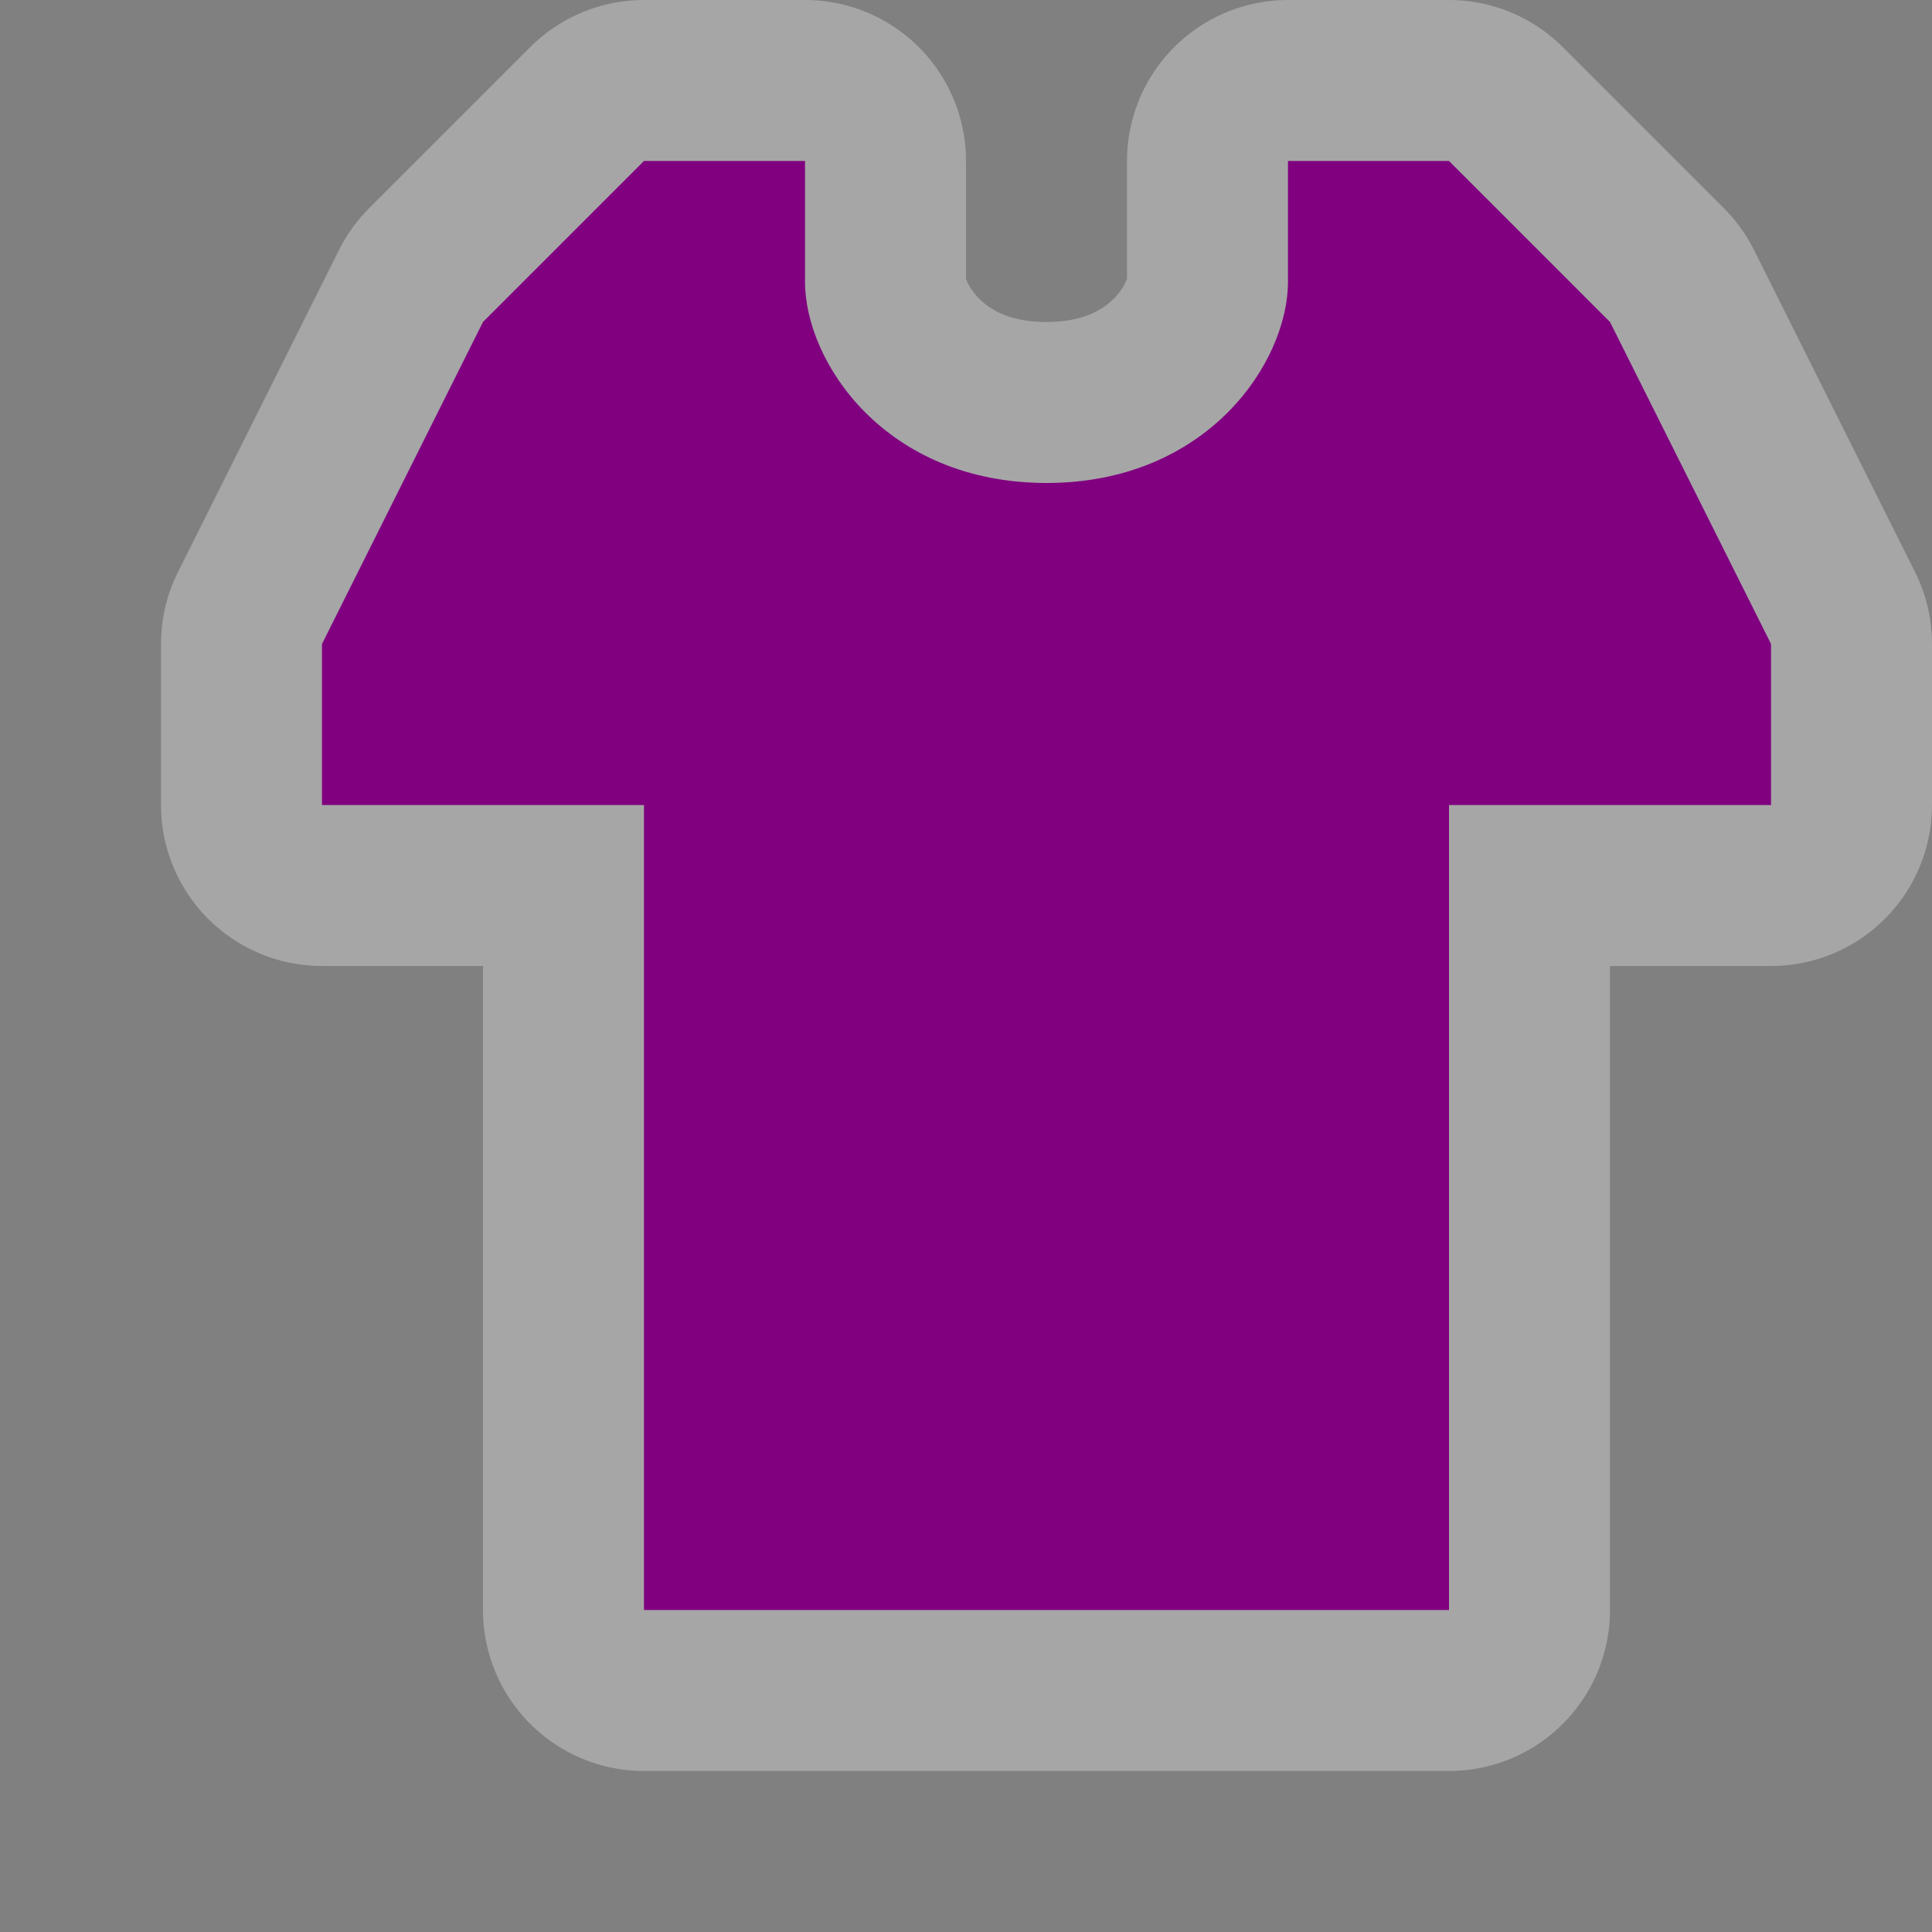 <?xml version="1.0" encoding="UTF-8" standalone="no"?>
<!-- Created with Inkscape (http://www.inkscape.org/) -->

<svg
   xmlns:dc="http://purl.org/dc/elements/1.1/"
   xmlns:cc="http://creativecommons.org/ns#"
   xmlns:rdf="http://www.w3.org/1999/02/22-rdf-syntax-ns#"
   xmlns:svg="http://www.w3.org/2000/svg"
   xmlns="http://www.w3.org/2000/svg"
   xmlns:sodipodi="http://sodipodi.sourceforge.net/DTD/sodipodi-0.dtd"
   xmlns:inkscape="http://www.inkscape.org/namespaces/inkscape"
   version="1.1"
   width="12"
   height="12"
   id="svg4764"
   inkscape:version="0.91 r13725"
   sodipodi:docname="clothing.svg">
  <rect width="100%" height="100%" fill="#808080" stroke="none"/>
  <sodipodi:namedview
     pagecolor="#ffffff"
     bordercolor="#666666"
     borderopacity="1"
     objecttolerance="10"
     gridtolerance="10"
     guidetolerance="10"
     inkscape:pageopacity="0"
     inkscape:pageshadow="2"
     inkscape:window-width="640"
     inkscape:window-height="480"
     id="namedview10"
     showgrid="false"
     inkscape:zoom="19.666667"
     inkscape:cx="6"
     inkscape:cy="6"
     inkscape:window-x="0"
     inkscape:window-y="0"
     inkscape:window-maximized="0"
     inkscape:current-layer="svg4764" />
  <defs
     id="defs4766" />
  <g
     transform="translate(0,-1040.362)"
     id="layer1"
     style="display:inline;fill:#800080">
    <g
       id="g3075"
       style="fill:#800080">
      <path
         d="M 4,1 3,2 2,4 2,5 4,5 4,10 9,10 9,5 11,5 11,4 10,2 9,1 8,1 8,1.75 C 8,2.25 7.5,3 6.5,3 5.5,3 5,2.25 5,1.75 L 5,1 z"
         inkscape:connector-curvature="0"
         transform="translate(0,1040.362)"
         id="path4668"
         style="opacity:0.3;fill:#800080;fill-opacity:1;stroke:#ffffff;stroke-width:2;stroke-linecap:round;stroke-linejoin:round;stroke-miterlimit:4;stroke-dasharray:none" />
      <path
         d="M 4,1 3,2 2,4 2,5 4,5 4,10 9,10 9,5 11,5 11,4 10,2 9,1 8,1 8,1.75 C 8,2.25 7.5,3 6.5,3 5.5,3 5,2.25 5,1.75 L 5,1 z"
         inkscape:connector-curvature="0"
         transform="translate(0,1040.362)"
         id="rect3131"
         style="fill:#800080;fill-opacity:1;stroke:none" />
    </g>
  </g>
  <rect
     width="12"
     height="12"
     x="0"
     y="0"
     id="canvas"
     style="fill:none;stroke:none;visibility:hidden" />
</svg>
